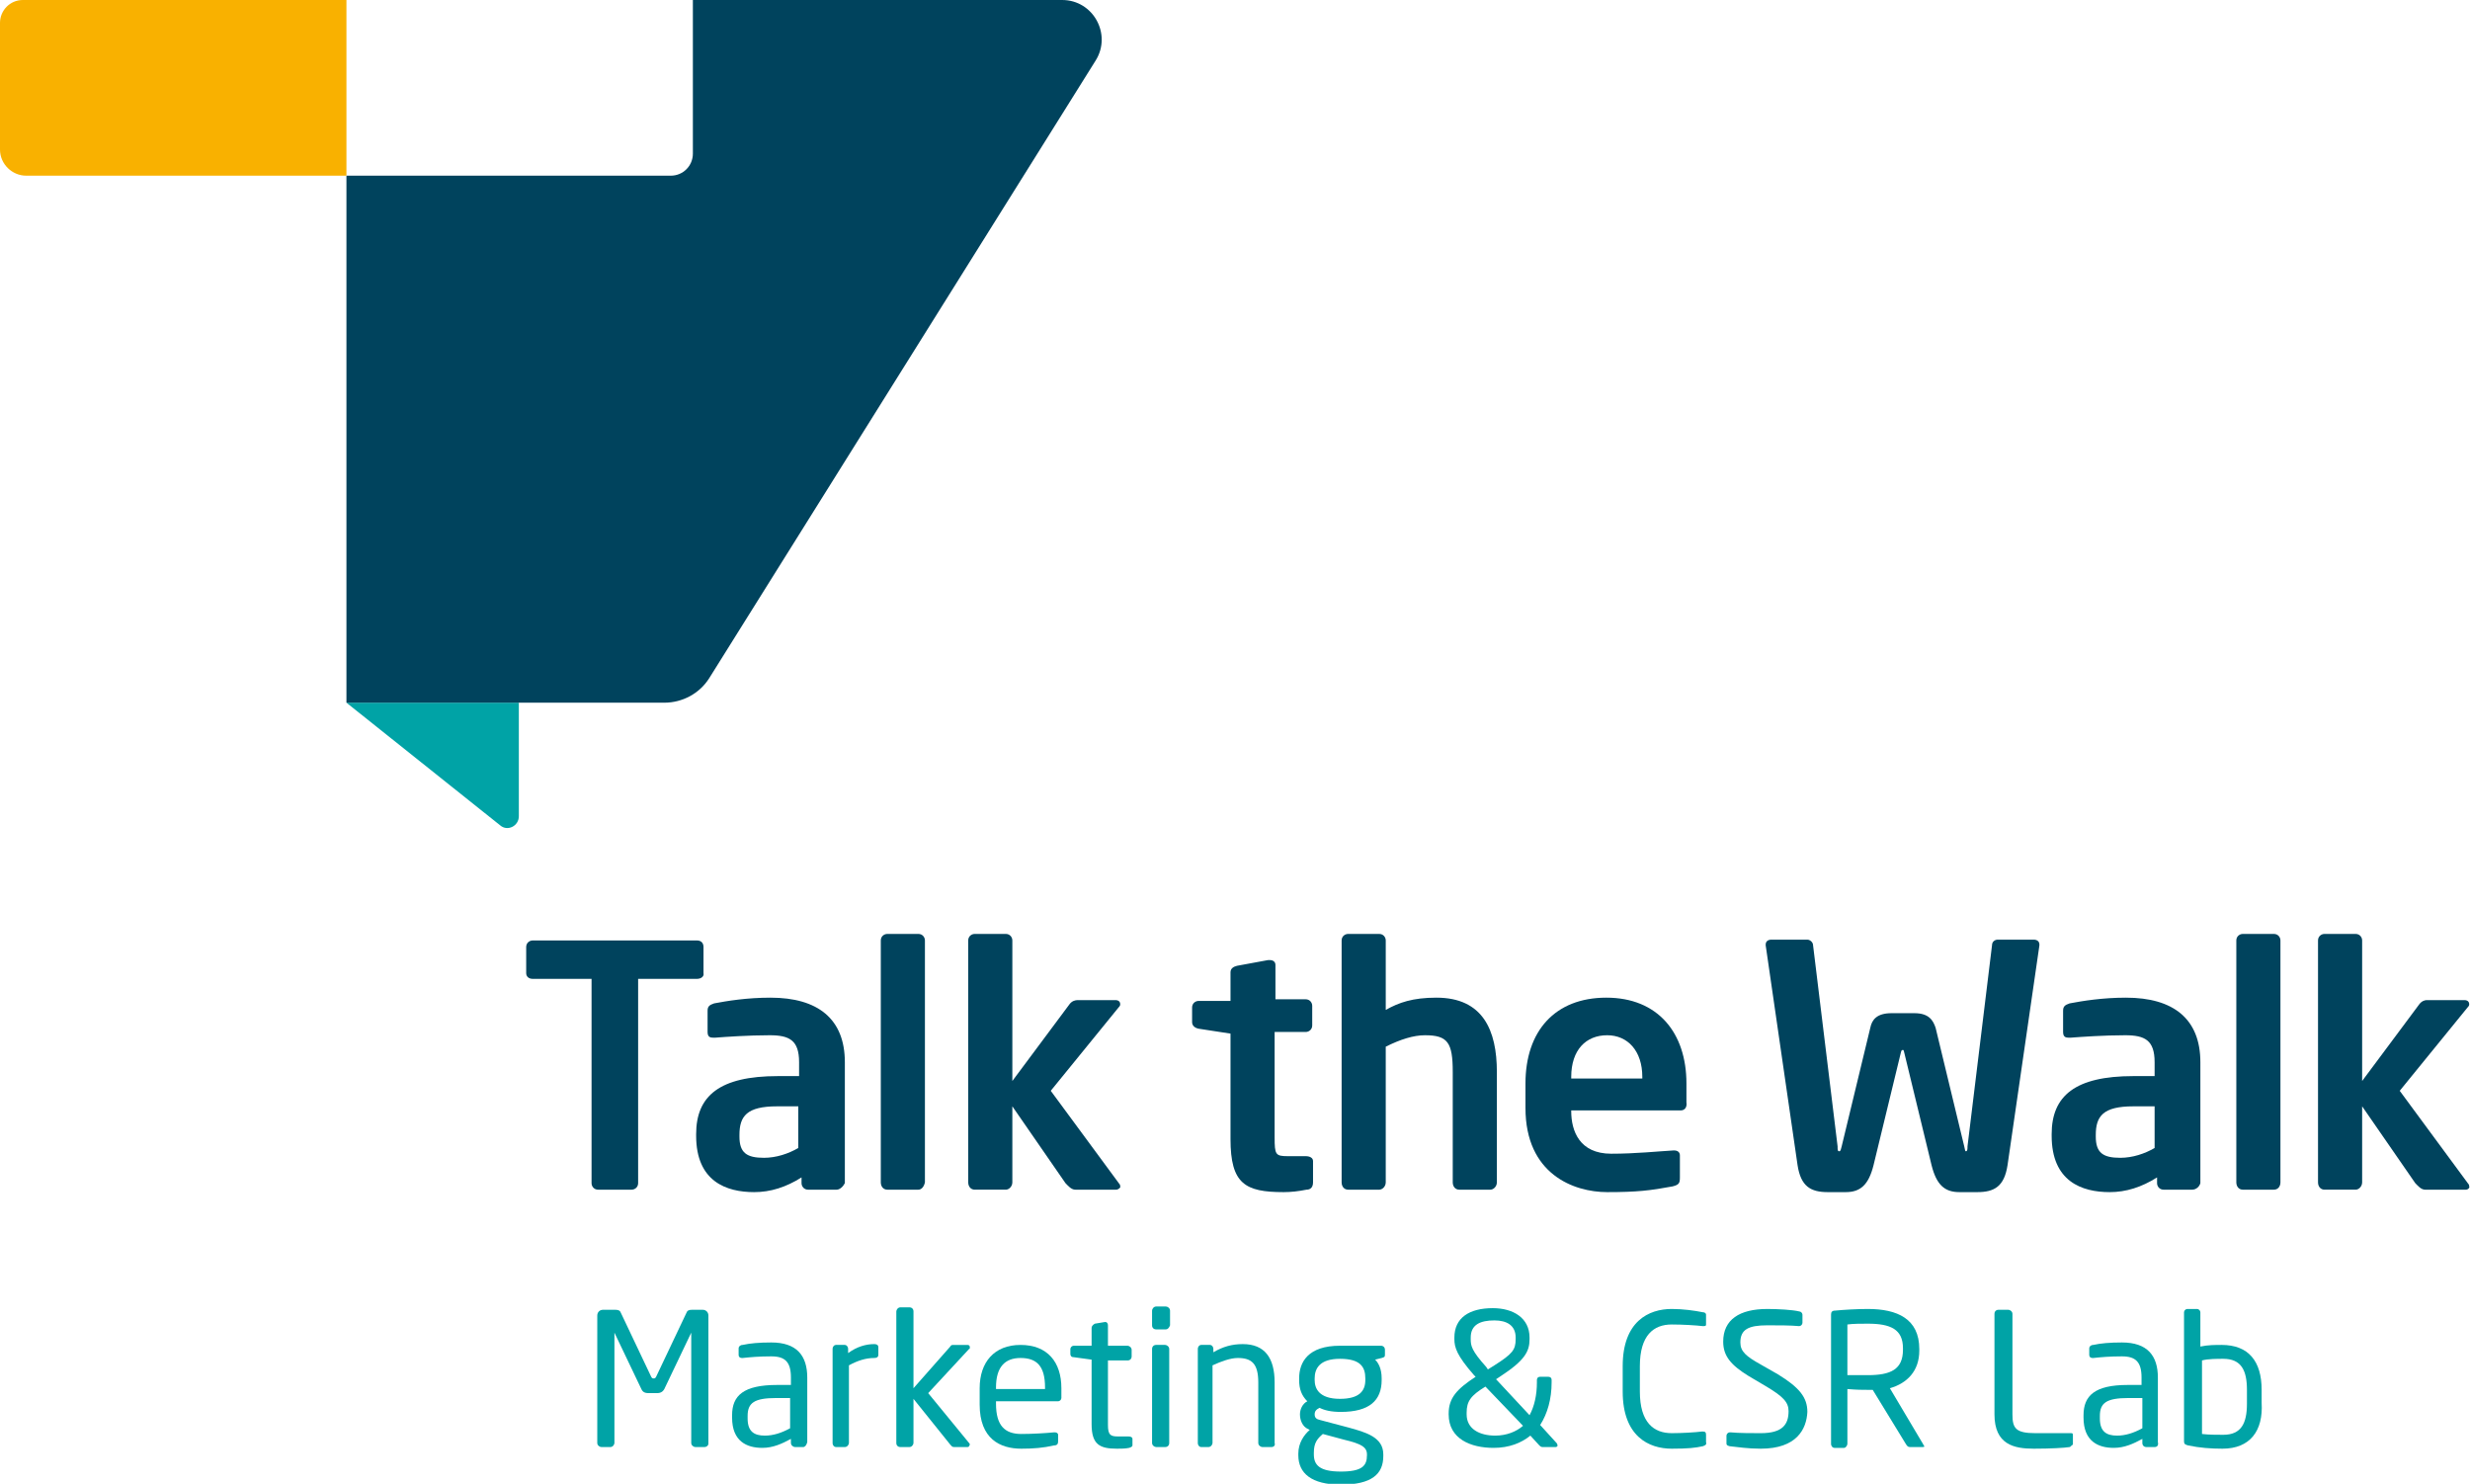 <?xml version="1.0" encoding="utf-8"?>
<!-- Generator: Adobe Illustrator 19.1.0, SVG Export Plug-In . SVG Version: 6.00 Build 0)  -->
<svg version="1.1" id="Laag_1" xmlns="http://www.w3.org/2000/svg" xmlns:xlink="http://www.w3.org/1999/xlink" x="0px" y="0px"
	 viewBox="0 0 302.3 181.6" style="enable-background:new 0 0 302.3 181.6;" xml:space="preserve">
<style type="text/css">
	.st0{fill:#00A3A6;}
	.st1{fill:#F9B100;}
	.st2{fill:#00435D;}
</style>
<g>
	<path id="XMLID_51_" class="st0" d="M42.4,86h21.1v13.9c0,1.2-1.4,1.9-2.3,1.1L42.4,86"/>
	<path id="XMLID_46_" class="st1" d="M42.4,21.5H3.2c-1.7,0-3.2-1.4-3.2-3.2V2.8C0,1.3,1.2,0,2.8,0h39.6V21.5z"/>
	<g id="XMLID_43_">
		<g id="XMLID_44_">
			<path class="st2" d="M84.8,0v18.8c0,1.5-1.2,2.7-2.7,2.7H42.4V86h38.9c2.2,0,4.3-1.1,5.5-3l47.3-75.6c2-3.2-0.3-7.4-4.1-7.4H84.8
				z"/>
		</g>
	</g>
	<g>
		<path class="st2" d="M85.3,119.8h-7.2v25c0,0.5-0.4,0.8-0.8,0.8h-4.1c-0.5,0-0.8-0.4-0.8-0.8v-25h-7.2c-0.5,0-0.8-0.3-0.8-0.7
			v-3.2c0-0.5,0.4-0.8,0.8-0.8h20.1c0.5,0,0.8,0.3,0.8,0.8v3.2C86.2,119.5,85.8,119.8,85.3,119.8z"/>
		<path class="st2" d="M102.4,145.6h-3.5c-0.5,0-0.8-0.4-0.8-0.8v-0.7c-1.9,1.2-3.8,1.8-5.8,1.8c-3.4,0-7.1-1.3-7.1-6.9v-0.2
			c0-4.7,2.9-7.1,10-7.1h2.6V130c0-2.7-1.2-3.3-3.6-3.3c-2.6,0-5.4,0.2-6.7,0.3c-0.1,0-0.2,0-0.2,0c-0.4,0-0.7-0.1-0.7-0.7v-2.6
			c0-0.5,0.2-0.7,0.8-0.9c1.6-0.3,4-0.7,6.9-0.7c5.8,0,9.1,2.6,9.1,7.9v14.8C103.2,145.2,102.8,145.6,102.4,145.6z M97.7,135.4h-2.6
			c-3.7,0-4.6,1.2-4.6,3.5v0.2c0,2,0.9,2.6,3,2.6c1.5,0,3-0.5,4.2-1.2V135.4z"/>
		<path class="st2" d="M112.4,145.6h-3.8c-0.5,0-0.8-0.4-0.8-0.9v-29.6c0-0.5,0.4-0.8,0.8-0.8h3.8c0.5,0,0.8,0.4,0.8,0.8v29.6
			C113.1,145.2,112.8,145.6,112.4,145.6z"/>
		<path class="st2" d="M136.6,145.6h-5c-0.5,0-0.9-0.5-1.2-0.8l-6.5-9.4v9.3c0,0.5-0.4,0.9-0.8,0.9h-3.8c-0.5,0-0.8-0.4-0.8-0.9
			v-29.6c0-0.5,0.4-0.8,0.8-0.8h3.8c0.5,0,0.8,0.4,0.8,0.8v17.2l7-9.4c0.3-0.4,0.7-0.5,1-0.5h4.6c0.4,0,0.6,0.2,0.6,0.5
			c0,0.1,0,0.2-0.2,0.4l-8.3,10.2l8.4,11.4c0.1,0.1,0.1,0.2,0.1,0.3C137.2,145.3,136.9,145.6,136.6,145.6z"/>
		<path class="st2" d="M159.9,145.6c-1,0.2-1.9,0.3-2.8,0.3c-4.7,0-6.5-1-6.5-6.5v-12.9l-3.9-0.6c-0.5-0.1-0.8-0.4-0.8-0.8v-1.8
			c0-0.5,0.4-0.8,0.8-0.8h3.9V119c0-0.5,0.4-0.7,0.8-0.8l3.8-0.7c0,0,0.1,0,0.2,0c0.4,0,0.7,0.2,0.7,0.6v4.2h3.7
			c0.5,0,0.8,0.4,0.8,0.8v2.4c0,0.5-0.4,0.8-0.8,0.8H156v12.9c0,2.1,0.1,2.3,1.6,2.3h2.2c0.5,0,0.9,0.2,0.9,0.6v2.6
			C160.7,145.3,160.4,145.6,159.9,145.6z"/>
		<path class="st2" d="M182.4,145.6h-3.8c-0.5,0-0.8-0.4-0.8-0.9v-13.5c0-3.6-0.6-4.5-3.4-4.5c-1.4,0-3,0.5-4.8,1.4v16.6
			c0,0.5-0.4,0.9-0.8,0.9H165c-0.5,0-0.8-0.4-0.8-0.9v-29.6c0-0.5,0.4-0.8,0.8-0.8h3.8c0.5,0,0.8,0.4,0.8,0.8v8.5
			c1.6-0.9,3.3-1.5,6.2-1.5c5.7,0,7.4,4,7.4,9.1v13.5C183.2,145.2,182.8,145.6,182.4,145.6z"/>
		<path class="st2" d="M205.7,135.9h-13.4v0.1c0,2.4,1,5.2,4.9,5.2c3,0,5.8-0.3,7.6-0.4c0,0,0.1,0,0.1,0c0.4,0,0.7,0.2,0.7,0.6v2.7
			c0,0.7-0.1,0.9-0.9,1.1c-2.7,0.5-4.3,0.7-8,0.7c-4.1,0-10-2.2-10-10.3v-3c0-6.4,3.6-10.5,9.9-10.5c6.3,0,9.8,4.3,9.8,10.5v2.3
			C206.5,135.5,206.2,135.9,205.7,135.9z M201,131.8c0-3.2-1.8-5.1-4.3-5.1c-2.6,0-4.4,1.8-4.4,5.1v0.2h8.7V131.8z"/>
		<path class="st2" d="M249.6,115.7l-3.9,26.9c-0.4,2.6-1.6,3.3-3.7,3.3h-2.2c-1.8,0-2.8-0.9-3.4-3.3l-3.3-13.6
			c-0.1-0.4-0.1-0.5-0.2-0.5c-0.2,0-0.2,0.1-0.3,0.5l-3.3,13.6c-0.6,2.4-1.6,3.3-3.4,3.3h-2.2c-2.1,0-3.3-0.7-3.7-3.3l-3.9-26.9
			c0,0,0-0.1,0-0.1c0-0.4,0.3-0.6,0.7-0.6h4.4c0.3,0,0.7,0.3,0.7,0.7l3,24.6c0,0.4,0,0.6,0.2,0.6c0.2,0,0.2-0.3,0.3-0.6l3.5-14.5
			c0.2-1,0.8-1.8,2.6-1.8h2.8c1.8,0,2.3,0.9,2.6,1.8l3.5,14.5c0.1,0.4,0.1,0.6,0.2,0.6c0.2,0,0.2-0.3,0.2-0.6l3-24.6
			c0-0.5,0.4-0.7,0.7-0.7h4.4c0.4,0,0.7,0.2,0.7,0.6C249.6,115.6,249.6,115.7,249.6,115.7z"/>
		<path class="st2" d="M268.3,145.6h-3.5c-0.5,0-0.8-0.4-0.8-0.8v-0.7c-1.9,1.2-3.8,1.8-5.8,1.8c-3.4,0-7.1-1.3-7.1-6.9v-0.2
			c0-4.7,2.9-7.1,10-7.1h2.6V130c0-2.7-1.2-3.3-3.6-3.3c-2.6,0-5.4,0.2-6.7,0.3c-0.1,0-0.2,0-0.2,0c-0.4,0-0.7-0.1-0.7-0.7v-2.6
			c0-0.5,0.2-0.7,0.8-0.9c1.6-0.3,4-0.7,6.9-0.7c5.8,0,9.1,2.6,9.1,7.9v14.8C269.2,145.2,268.8,145.6,268.3,145.6z M263.7,135.4
			h-2.6c-3.7,0-4.6,1.2-4.6,3.5v0.2c0,2,0.9,2.6,3,2.6c1.5,0,3-0.5,4.2-1.2V135.4z"/>
		<path class="st2" d="M278.3,145.6h-3.8c-0.5,0-0.8-0.4-0.8-0.9v-29.6c0-0.5,0.4-0.8,0.8-0.8h3.8c0.5,0,0.8,0.4,0.8,0.8v29.6
			C279.1,145.2,278.8,145.6,278.3,145.6z"/>
		<path class="st2" d="M301.8,145.6h-5c-0.5,0-0.9-0.5-1.2-0.8l-6.5-9.4v9.3c0,0.5-0.4,0.9-0.8,0.9h-3.8c-0.5,0-0.8-0.4-0.8-0.9
			v-29.6c0-0.5,0.4-0.8,0.8-0.8h3.8c0.5,0,0.8,0.4,0.8,0.8v17.2l7-9.4c0.3-0.4,0.7-0.5,0.9-0.5h4.6c0.4,0,0.6,0.2,0.6,0.5
			c0,0.1,0,0.2-0.2,0.4l-8.3,10.2l8.4,11.4c0.1,0.1,0.1,0.2,0.1,0.3C302.3,145.3,302.1,145.6,301.8,145.6z"/>
	</g>
	<g>
		<path class="st0" d="M86.2,177.1h-1.1c-0.2,0-0.5-0.2-0.5-0.5v-13.4c0,0,0-0.1,0-0.1c0,0,0,0,0,0l-3.2,6.7c-0.2,0.5-0.5,0.7-1,0.7
			h-1c-0.6,0-0.8-0.2-1-0.7l-3.2-6.7c0,0,0,0,0,0c0,0,0,0,0,0.1v13.4c0,0.2-0.2,0.5-0.5,0.5h-1.1c-0.2,0-0.5-0.2-0.5-0.5V161
			c0-0.4,0.3-0.7,0.7-0.7h1.5c0.4,0,0.6,0.1,0.7,0.4l3.7,7.8c0.1,0.2,0.2,0.2,0.3,0.2c0.1,0,0.2,0,0.3-0.2l3.7-7.8
			c0.1-0.3,0.3-0.4,0.7-0.4H86c0.4,0,0.7,0.3,0.7,0.7v15.7C86.7,176.9,86.5,177.1,86.2,177.1z"/>
		<path class="st0" d="M98.3,177.1h-1c-0.2,0-0.5-0.2-0.5-0.5v-0.5c-1.1,0.6-2.2,1.1-3.5,1.1c-1.9,0-3.7-0.8-3.7-3.7v-0.3
			c0-2.4,1.4-3.7,5.5-3.7h1.7v-0.9c0-1.9-0.7-2.6-2.4-2.6c-1.5,0-2.6,0.1-3.5,0.2c0,0-0.1,0-0.1,0c-0.2,0-0.4-0.1-0.4-0.4v-0.8
			c0-0.2,0.2-0.4,0.5-0.4c0.9-0.2,2-0.3,3.5-0.3c3.1,0,4.4,1.6,4.4,4.3v7.9C98.7,176.9,98.5,177.1,98.3,177.1z M96.7,171.1h-1.7
			c-2.7,0-3.5,0.6-3.5,2.2v0.3c0,1.6,0.8,2.1,2.1,2.1c1,0,2-0.3,3.1-0.9V171.1z"/>
		<path class="st0" d="M107,166.2c-1,0-2,0.3-3.1,0.9v9.5c0,0.2-0.2,0.5-0.5,0.5h-1.1c-0.2,0-0.4-0.2-0.4-0.5v-11.5
			c0-0.3,0.2-0.5,0.4-0.5h1.1c0.2,0,0.4,0.2,0.4,0.5v0.5c1.1-0.8,2.2-1.1,3.2-1.1c0.3,0,0.5,0.1,0.5,0.4v0.9
			C107.5,166.1,107.3,166.2,107,166.2z"/>
		<path class="st0" d="M118.4,177.1h-1.6c-0.3,0-0.3-0.1-0.5-0.3l-4.5-5.6v5.4c0,0.2-0.2,0.5-0.5,0.5h-1.1c-0.3,0-0.5-0.2-0.5-0.5
			v-16.1c0-0.2,0.2-0.5,0.5-0.5h1.1c0.3,0,0.5,0.2,0.5,0.5v9.4l4.5-5.1c0.1-0.2,0.2-0.2,0.5-0.2h1.6c0.2,0,0.3,0.1,0.3,0.3
			c0,0.1,0,0.2-0.1,0.2l-5,5.4l5,6.1c0,0,0.1,0.1,0.1,0.2C118.6,177,118.6,177.1,118.4,177.1z"/>
		<path class="st0" d="M129.5,171.5h-7.6v0.3c0,2.7,1.1,3.7,3.1,3.7c1.3,0,3-0.1,4-0.2c0,0,0.1,0,0.1,0c0.2,0,0.4,0.1,0.4,0.3v0.8
			c0,0.3-0.1,0.5-0.5,0.5c-1.3,0.3-2.5,0.4-4,0.4c-2.6,0-5.1-1.2-5.1-5.4v-2c0-3.2,1.8-5.3,5-5.3c3.3,0,5,2.1,5,5.3v1.2
			C129.9,171.3,129.7,171.5,129.5,171.5z M127.9,169.8c0-2.6-1-3.6-3-3.6c-1.9,0-3,1.1-3,3.6v0.2h6V169.8z"/>
		<path class="st0" d="M138.2,177.2c-0.5,0.1-1,0.1-1.5,0.1c-2.1,0-3.1-0.5-3.1-3v-7.9l-2.2-0.3c-0.3,0-0.4-0.2-0.4-0.4v-0.6
			c0-0.2,0.2-0.4,0.4-0.4h2.2v-2.2c0-0.2,0.2-0.4,0.4-0.5l1.2-0.2c0,0,0,0,0.1,0c0.2,0,0.3,0.2,0.3,0.4v2.5h2.4
			c0.2,0,0.5,0.2,0.5,0.5v0.8c0,0.3-0.2,0.5-0.5,0.5h-2.4v7.9c0,1.2,0.3,1.4,1.2,1.4h1.3c0.3,0,0.5,0.1,0.5,0.3v0.8
			C138.6,177,138.5,177.1,138.2,177.2z"/>
		<path class="st0" d="M142.7,162.7h-1.2c-0.3,0-0.5-0.2-0.5-0.5v-1.8c0-0.2,0.2-0.5,0.5-0.5h1.2c0.2,0,0.5,0.2,0.5,0.5v1.8
			C143.1,162.5,142.9,162.7,142.7,162.7z M142.6,177.1h-1.1c-0.2,0-0.5-0.2-0.5-0.5v-11.5c0-0.3,0.2-0.5,0.5-0.5h1.1
			c0.2,0,0.5,0.2,0.5,0.5v11.5C143.1,176.9,142.9,177.1,142.6,177.1z"/>
		<path class="st0" d="M155.6,177.1h-1.1c-0.2,0-0.5-0.2-0.5-0.5v-7.4c0-2.3-0.8-3-2.5-3c-0.9,0-2,0.4-3.1,0.9v9.5
			c0,0.2-0.2,0.5-0.5,0.5H147c-0.2,0-0.4-0.2-0.4-0.5v-11.5c0-0.3,0.2-0.5,0.4-0.5h1.1c0.2,0,0.4,0.2,0.4,0.5v0.4
			c1.2-0.7,2.3-1,3.6-1c2.7,0,3.9,1.7,3.9,4.7v7.4C156.1,176.9,155.9,177.1,155.6,177.1z"/>
		<path class="st0" d="M169.1,166.2l-0.8,0.2c0.4,0.4,0.8,1.1,0.8,2.3v0.2c0,2.5-1.5,3.9-5,3.9c-1.2,0-2-0.2-2.6-0.5
			c-0.4,0.2-0.6,0.4-0.6,0.8c0,0.4,0.2,0.6,0.7,0.7l3.4,0.9c2.2,0.6,4.3,1.2,4.3,3.3v0.2c0,2.2-1.4,3.5-5.2,3.5
			c-3.6,0-5.2-1.4-5.2-3.6v-0.2c0-1.3,0.7-2.3,1.4-2.9l-0.2-0.1c-0.7-0.3-1-1.1-1-1.8v0c0-0.6,0.3-1.3,0.9-1.6c-0.7-0.7-1-1.5-1-2.6
			v-0.2c0-2,1.1-4,5-4h5c0.3,0,0.5,0.2,0.5,0.5v0.6C169.5,166.1,169.4,166.1,169.1,166.2z M167.3,178c0-0.9-0.7-1.3-2.8-1.8
			l-2.6-0.7c-0.7,0.6-1.1,1.1-1.1,2.3v0.2c0,1.3,0.7,2.1,3.3,2.1c2.6,0,3.2-0.7,3.2-2V178z M167.1,168.7c0-1.4-0.6-2.4-3.1-2.4
			c-2.5,0-3.1,1.2-3.1,2.4v0.2c0,1,0.5,2.3,3.1,2.3c2.4,0,3.1-1,3.1-2.3V168.7z"/>
		<path class="st0" d="M190.4,177.1h-1.6c-0.2,0-0.3-0.1-0.4-0.2l-1.1-1.2c-1.1,0.9-2.6,1.5-4.5,1.5c-2.8,0-5.5-1.1-5.5-4.1V173
			c0-1.9,1-3,3.3-4.5l-0.2-0.2c-2.1-2.4-2.4-3.4-2.4-4.4v-0.2c0-2.4,1.8-3.6,4.7-3.6c2.5,0,4.5,1.2,4.5,3.6v0.2
			c0,1.5-0.6,2.6-3.5,4.5l-0.6,0.4l4.1,4.4c0.6-1.1,0.9-2.5,0.9-4v-0.3c0-0.2,0.1-0.4,0.4-0.4h1c0.2,0,0.4,0.1,0.4,0.4v0.3
			c0,2-0.5,3.8-1.4,5.2l2,2.2c0.1,0.1,0.1,0.2,0.1,0.2C190.7,177,190.5,177.1,190.4,177.1z M181.8,169.7c-1.8,1.1-2.3,1.8-2.3,3.2
			v0.2c0,1.8,1.6,2.6,3.5,2.6c1.4,0,2.6-0.5,3.4-1.2L181.8,169.7z M185.5,163.7c0-1.5-1.1-2.1-2.6-2.1c-1.7,0-2.9,0.5-2.9,2.1v0.2
			c0,0.8,0.1,1.4,1.9,3.4l0.2,0.3l0.8-0.5c2.2-1.4,2.6-1.9,2.6-3.2V163.7z"/>
		<path class="st0" d="M208.4,177c-0.9,0.2-1.8,0.3-3.8,0.3c-2.8,0-6-1.5-6-7v-3.1c0-5.5,3.2-7,6-7c1.4,0,2.8,0.2,3.8,0.4
			c0.2,0,0.4,0.1,0.4,0.3v1.2c0,0.1,0,0.2-0.3,0.2c0,0,0,0-0.1,0c-0.8-0.1-2.5-0.2-3.8-0.2c-2.2,0-3.9,1.3-3.9,5.1v3.1
			c0,3.8,1.7,5.1,3.9,5.1c1.3,0,2.9-0.1,3.7-0.2c0,0,0.1,0,0.1,0c0.3,0,0.4,0.1,0.4,0.4v0.9C208.9,176.8,208.7,176.9,208.4,177z"/>
		<path class="st0" d="M215.5,177.3c-1.6,0-2.8-0.2-3.8-0.3c-0.4-0.1-0.4-0.2-0.4-0.4v-0.9c0-0.2,0.2-0.4,0.4-0.4c0,0,0,0,0.1,0
			c1,0.1,2.7,0.1,3.7,0.1c2.7,0,3.4-1.1,3.4-2.7c0-1.1-0.7-1.8-2.7-3l-2.2-1.3c-2.1-1.3-3.1-2.4-3.1-4.2c0-2.7,2-4,5.4-4
			c1.3,0,3.1,0.1,3.9,0.3c0.2,0,0.4,0.2,0.4,0.4v1c0,0.2-0.2,0.4-0.4,0.4c0,0,0,0,0,0c-1-0.1-2.6-0.1-3.9-0.1
			c-2.3,0-3.3,0.5-3.3,2.1c0,1.1,0.7,1.7,2.5,2.7l2.1,1.2c2.6,1.6,3.6,2.8,3.6,4.6C221.1,174.9,219.9,177.3,215.5,177.3z"/>
		<path class="st0" d="M235.3,177.1h-1.4c-0.3,0-0.4,0-0.6-0.3l-4.1-6.7c-0.1,0-0.1,0-0.2,0c-0.1,0-0.3,0-0.4,0
			c-0.7,0-1.3,0-2.5-0.1v6.7c0,0.2-0.2,0.5-0.4,0.5h-1.2c-0.2,0-0.4-0.2-0.4-0.5v-15.8c0-0.3,0.1-0.5,0.5-0.5c1-0.1,2.7-0.2,4-0.2
			c3.6,0,6.3,1.2,6.3,4.9v0.2c0,2.5-1.5,4-3.6,4.6l4.1,6.9c0,0.1,0.1,0.1,0.1,0.2C235.6,177,235.5,177.1,235.3,177.1z M232.9,165
			c0-2.3-1.5-3-4.3-3c-0.7,0-1.9,0-2.5,0.1v6.2c1,0,2,0,2.5,0c2.8,0,4.3-0.7,4.3-3.1V165z"/>
		<path class="st0" d="M253.3,177.1c-0.6,0.1-2.3,0.2-4.4,0.2c-2.4,0-4.8-0.5-4.8-4.2v-12.3c0-0.3,0.2-0.5,0.5-0.5h1.2
			c0.2,0,0.5,0.2,0.5,0.5v12.3c0,1.7,0.4,2.3,2.8,2.3h4.4c0.2,0,0.2,0.1,0.2,0.3v1.1C253.5,176.9,253.4,177.1,253.3,177.1z"/>
		<path class="st0" d="M263.7,177.1h-1c-0.3,0-0.5-0.2-0.5-0.5v-0.5c-1.1,0.6-2.2,1.1-3.5,1.1c-1.9,0-3.7-0.8-3.7-3.7v-0.3
			c0-2.4,1.4-3.7,5.4-3.7h1.7v-0.9c0-1.9-0.7-2.6-2.4-2.6c-1.5,0-2.6,0.1-3.5,0.2c0,0-0.1,0-0.1,0c-0.2,0-0.4-0.1-0.4-0.4v-0.8
			c0-0.2,0.2-0.4,0.5-0.4c0.9-0.2,2-0.3,3.5-0.3c3.1,0,4.4,1.6,4.4,4.3v7.9C264.2,176.9,264,177.1,263.7,177.1z M262.2,171.1h-1.7
			c-2.7,0-3.5,0.6-3.5,2.2v0.3c0,1.6,0.8,2.1,2.1,2.1c1,0,2-0.3,3.1-0.9V171.1z"/>
		<path class="st0" d="M272,177.3c-1.4,0-2.8-0.1-4.2-0.4c-0.4-0.1-0.5-0.2-0.5-0.5v-15.8c0-0.2,0.2-0.4,0.4-0.4h1.2
			c0.2,0,0.4,0.2,0.4,0.4v4.2c0.9-0.2,1.9-0.2,2.6-0.2c3.3,0,4.9,2,4.9,5.5v1.6C277,175.1,275.4,177.3,272,177.3z M275,170.1
			c0-2.4-0.7-3.8-2.9-3.8c-0.7,0-1.9,0-2.6,0.2v9c0.8,0.1,1.9,0.1,2.6,0.1c2.2,0,2.9-1.4,2.9-3.8V170.1z"/>
	</g>
</g>
</svg>

